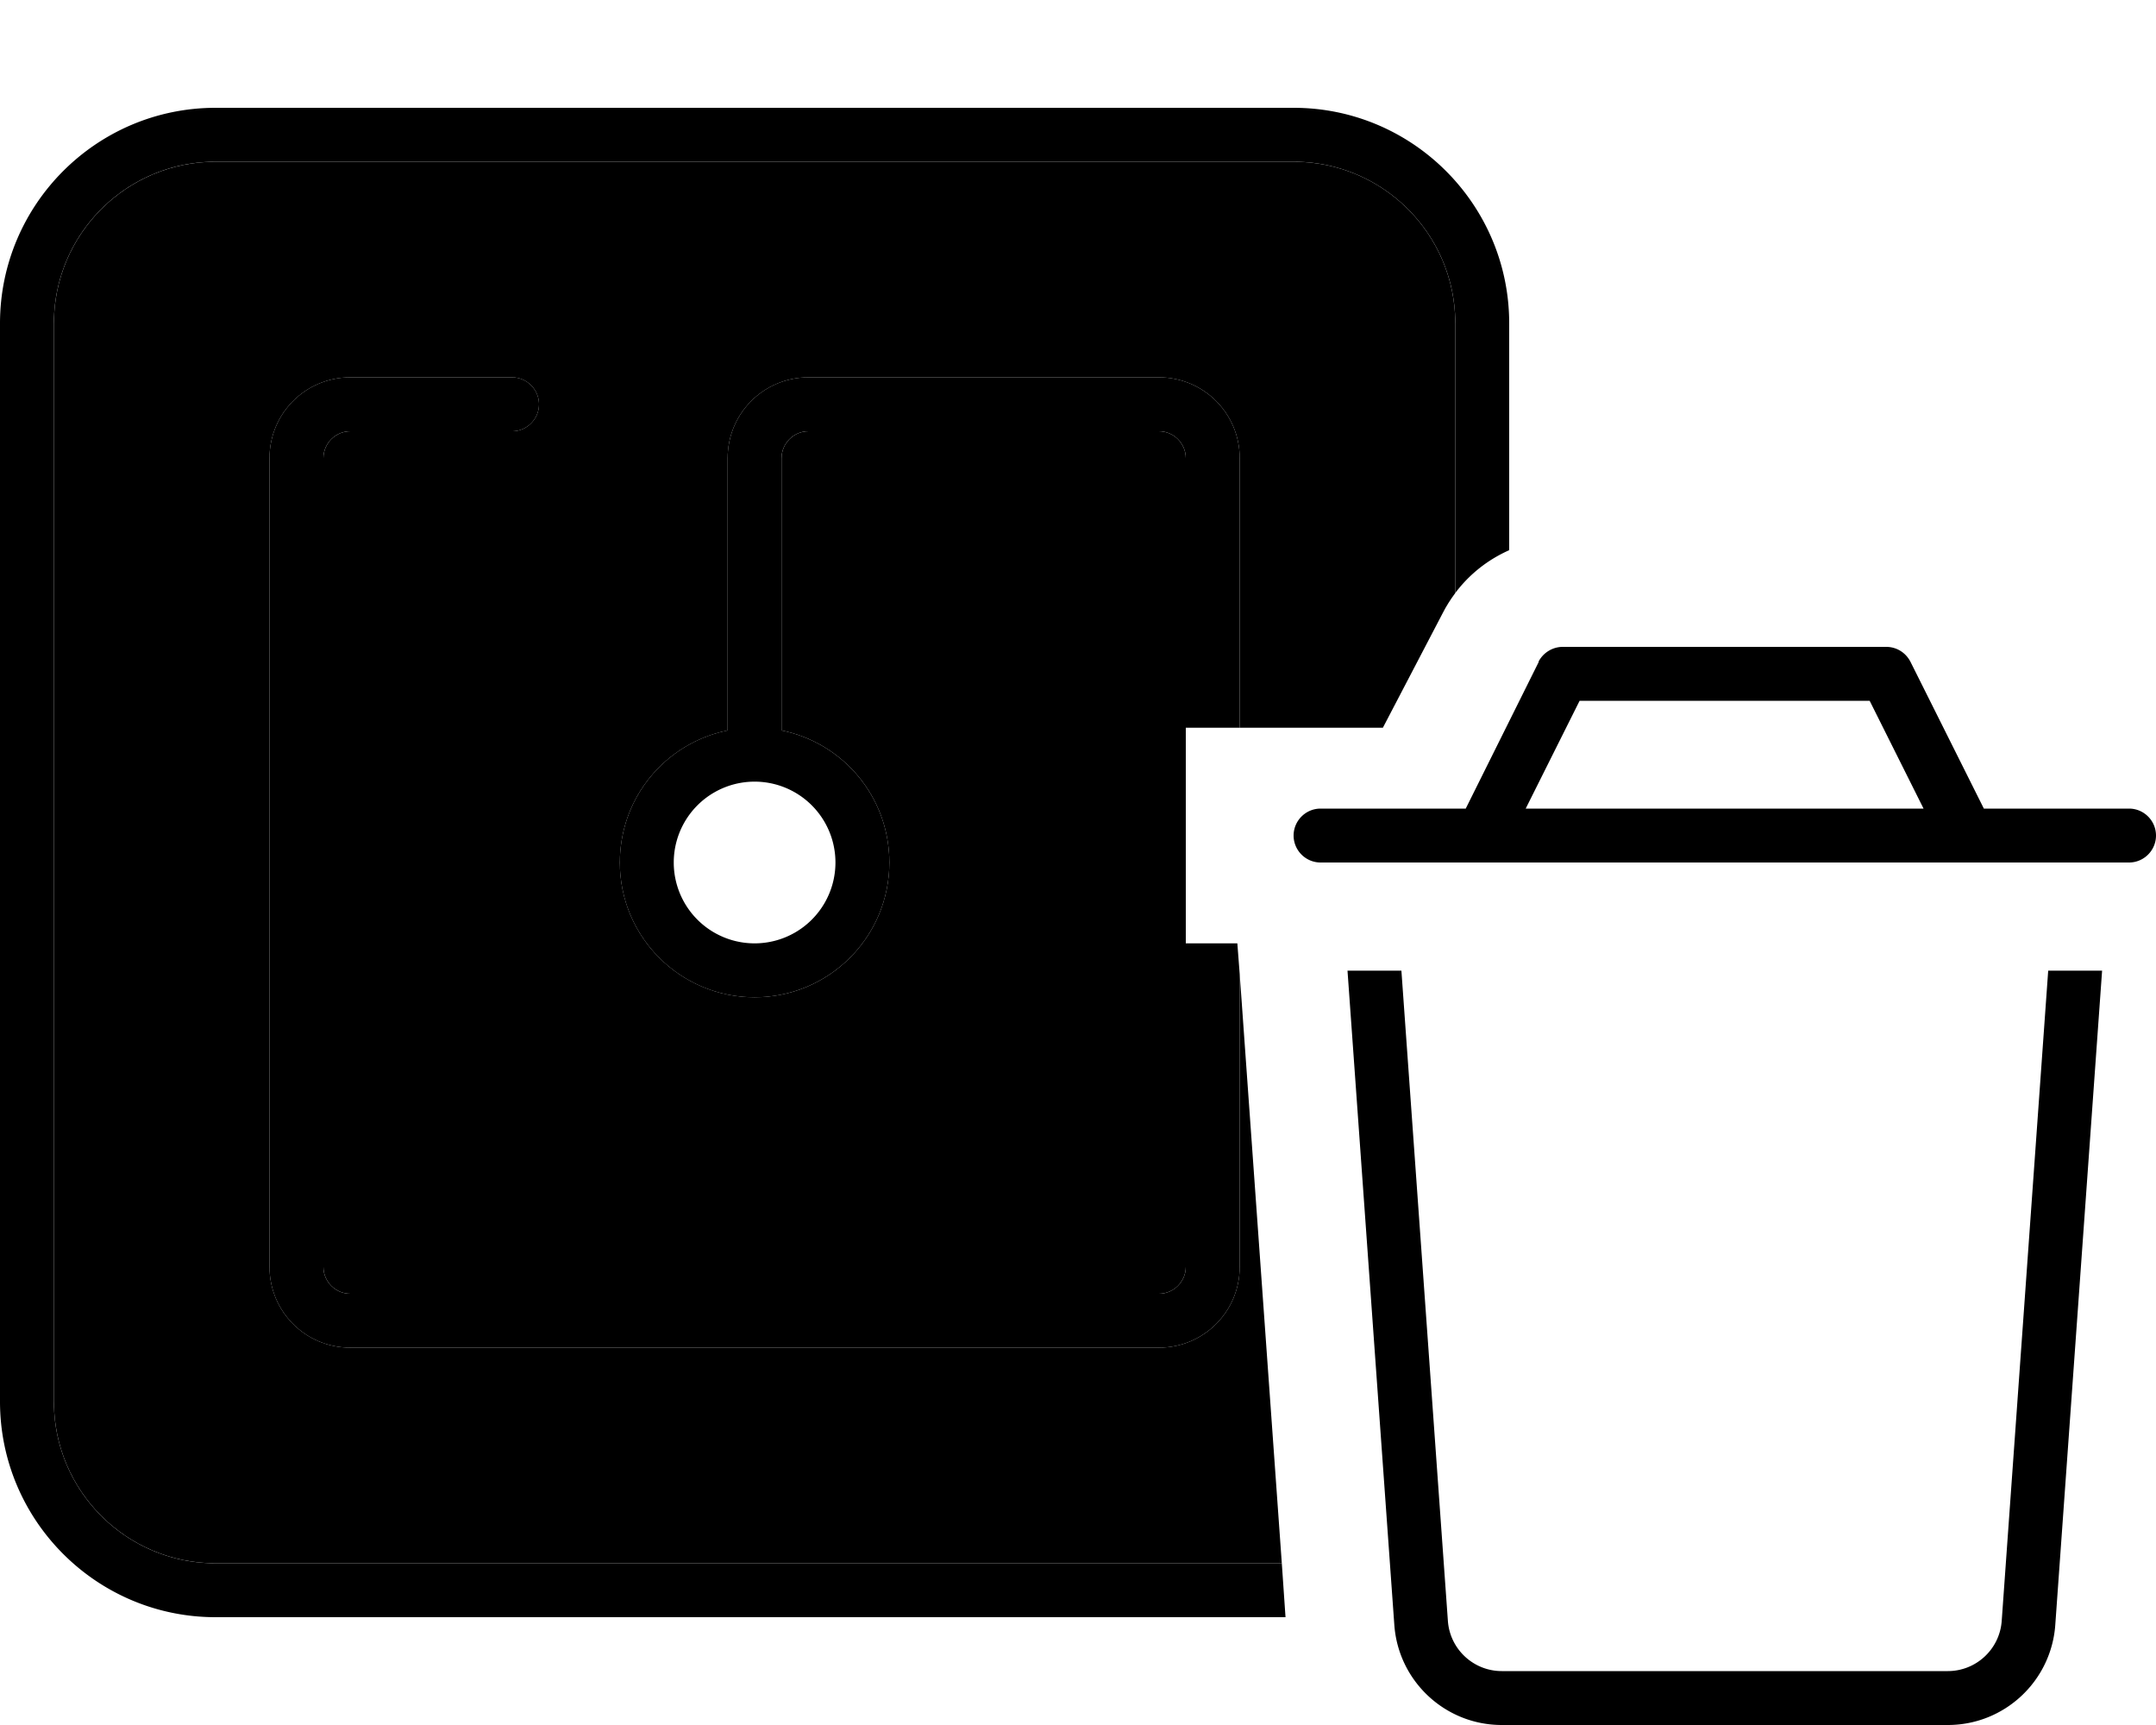 <svg xmlns="http://www.w3.org/2000/svg" viewBox="0 0 640 512"><path class="pr-icon-duotone-secondary" d="M16 96c0-26.5 21.5-48 48-48l320 0c26.5 0 48 21.5 48 48l0 80c-1.4 1.9-2.7 3.9-3.8 6.1L410.5 216 360 216c2.7 0 5.3 0 8 0l0-80c0-13.3-10.7-24-24-24l-104 0c-13.3 0-24 10.7-24 24l0 80.8c-18.3 3.7-32 19.8-32 39.2c0 22.1 17.9 40 40 40s40-17.9 40-40c0-19.4-13.7-35.5-32-39.2l0-80.8c0-4.4 3.6-8 8-8l104 0c4.4 0 8 3.6 8 8l0 80 0 64 0 96c0 4.4-3.6 8-8 8l-240 0c-4.4 0-8-3.6-8-8l0-240c0-4.4 3.6-8 8-8l48 0c4.4 0 8-3.6 8-8s-3.6-8-8-8l-48 0c-13.3 0-24 10.7-24 24l0 240c0 13.3 10.7 24 24 24l240 0c13.3 0 24-10.7 24-24l0-86.9c4.2 58.3 8.3 116.6 12.5 174.9L64 464c-26.5 0-48-21.5-48-48L16 96z"/><path class="pr-icon-duotone-primary" d="M64 48l320 0c26.5 0 48 21.5 48 48l0 80c4.2-5.6 9.7-9.9 16-12.7L448 96c0-35.3-28.7-64-64-64L64 32C28.7 32 0 60.7 0 96L0 416c0 35.3 28.7 64 64 64l317.6 0-1.1-16L64 464c-26.5 0-48-21.5-48-48L16 96c0-26.5 21.5-48 48-48zM368 216l0-80c0-13.3-10.7-24-24-24l-104 0c-13.3 0-24 10.7-24 24l0 80.8c-18.3 3.7-32 19.8-32 39.2c0 22.1 17.9 40 40 40s40-17.9 40-40c0-19.4-13.7-35.5-32-39.2l0-80.8c0-4.4 3.6-8 8-8l104 0c4.4 0 8 3.6 8 8l0 80 16 0s0 0 0 0zM352 376c0 4.4-3.6 8-8 8l-240 0c-4.4 0-8-3.6-8-8l0-240c0-4.4 3.6-8 8-8l48 0c4.4 0 8-3.6 8-8s-3.6-8-8-8l-48 0c-13.3 0-24 10.7-24 24l0 240c0 13.3 10.7 24 24 24l240 0c13.3 0 24-10.7 24-24l0-86.9-.7-9.1L352 280l0 96zM248 256a24 24 0 1 1 -48 0 24 24 0 1 1 48 0zm208.8-59.6L435.1 240 392 240c-4.4 0-8 3.6-8 8s3.6 8 8 8l48 0 144 0 48 0c4.4 0 8-3.6 8-8s-3.6-8-8-8l-43.1 0-21.8-43.6c-1.4-2.7-4.1-4.4-7.2-4.4l-96 0c-3 0-5.8 1.7-7.2 4.4zM452.9 240l16-32 86.1 0 16 32-118.1 0zM400 288.1l13.9 194.2C415.1 499 429 512 445.8 512l132.4 0c16.8 0 30.7-13 31.9-29.7L624 288.1l-16 0-13.8 193c-.6 8.4-7.6 14.9-16 14.9l-132.4 0c-8.4 0-15.4-6.5-16-14.9L416 288.1l-16 0z"/></svg>
